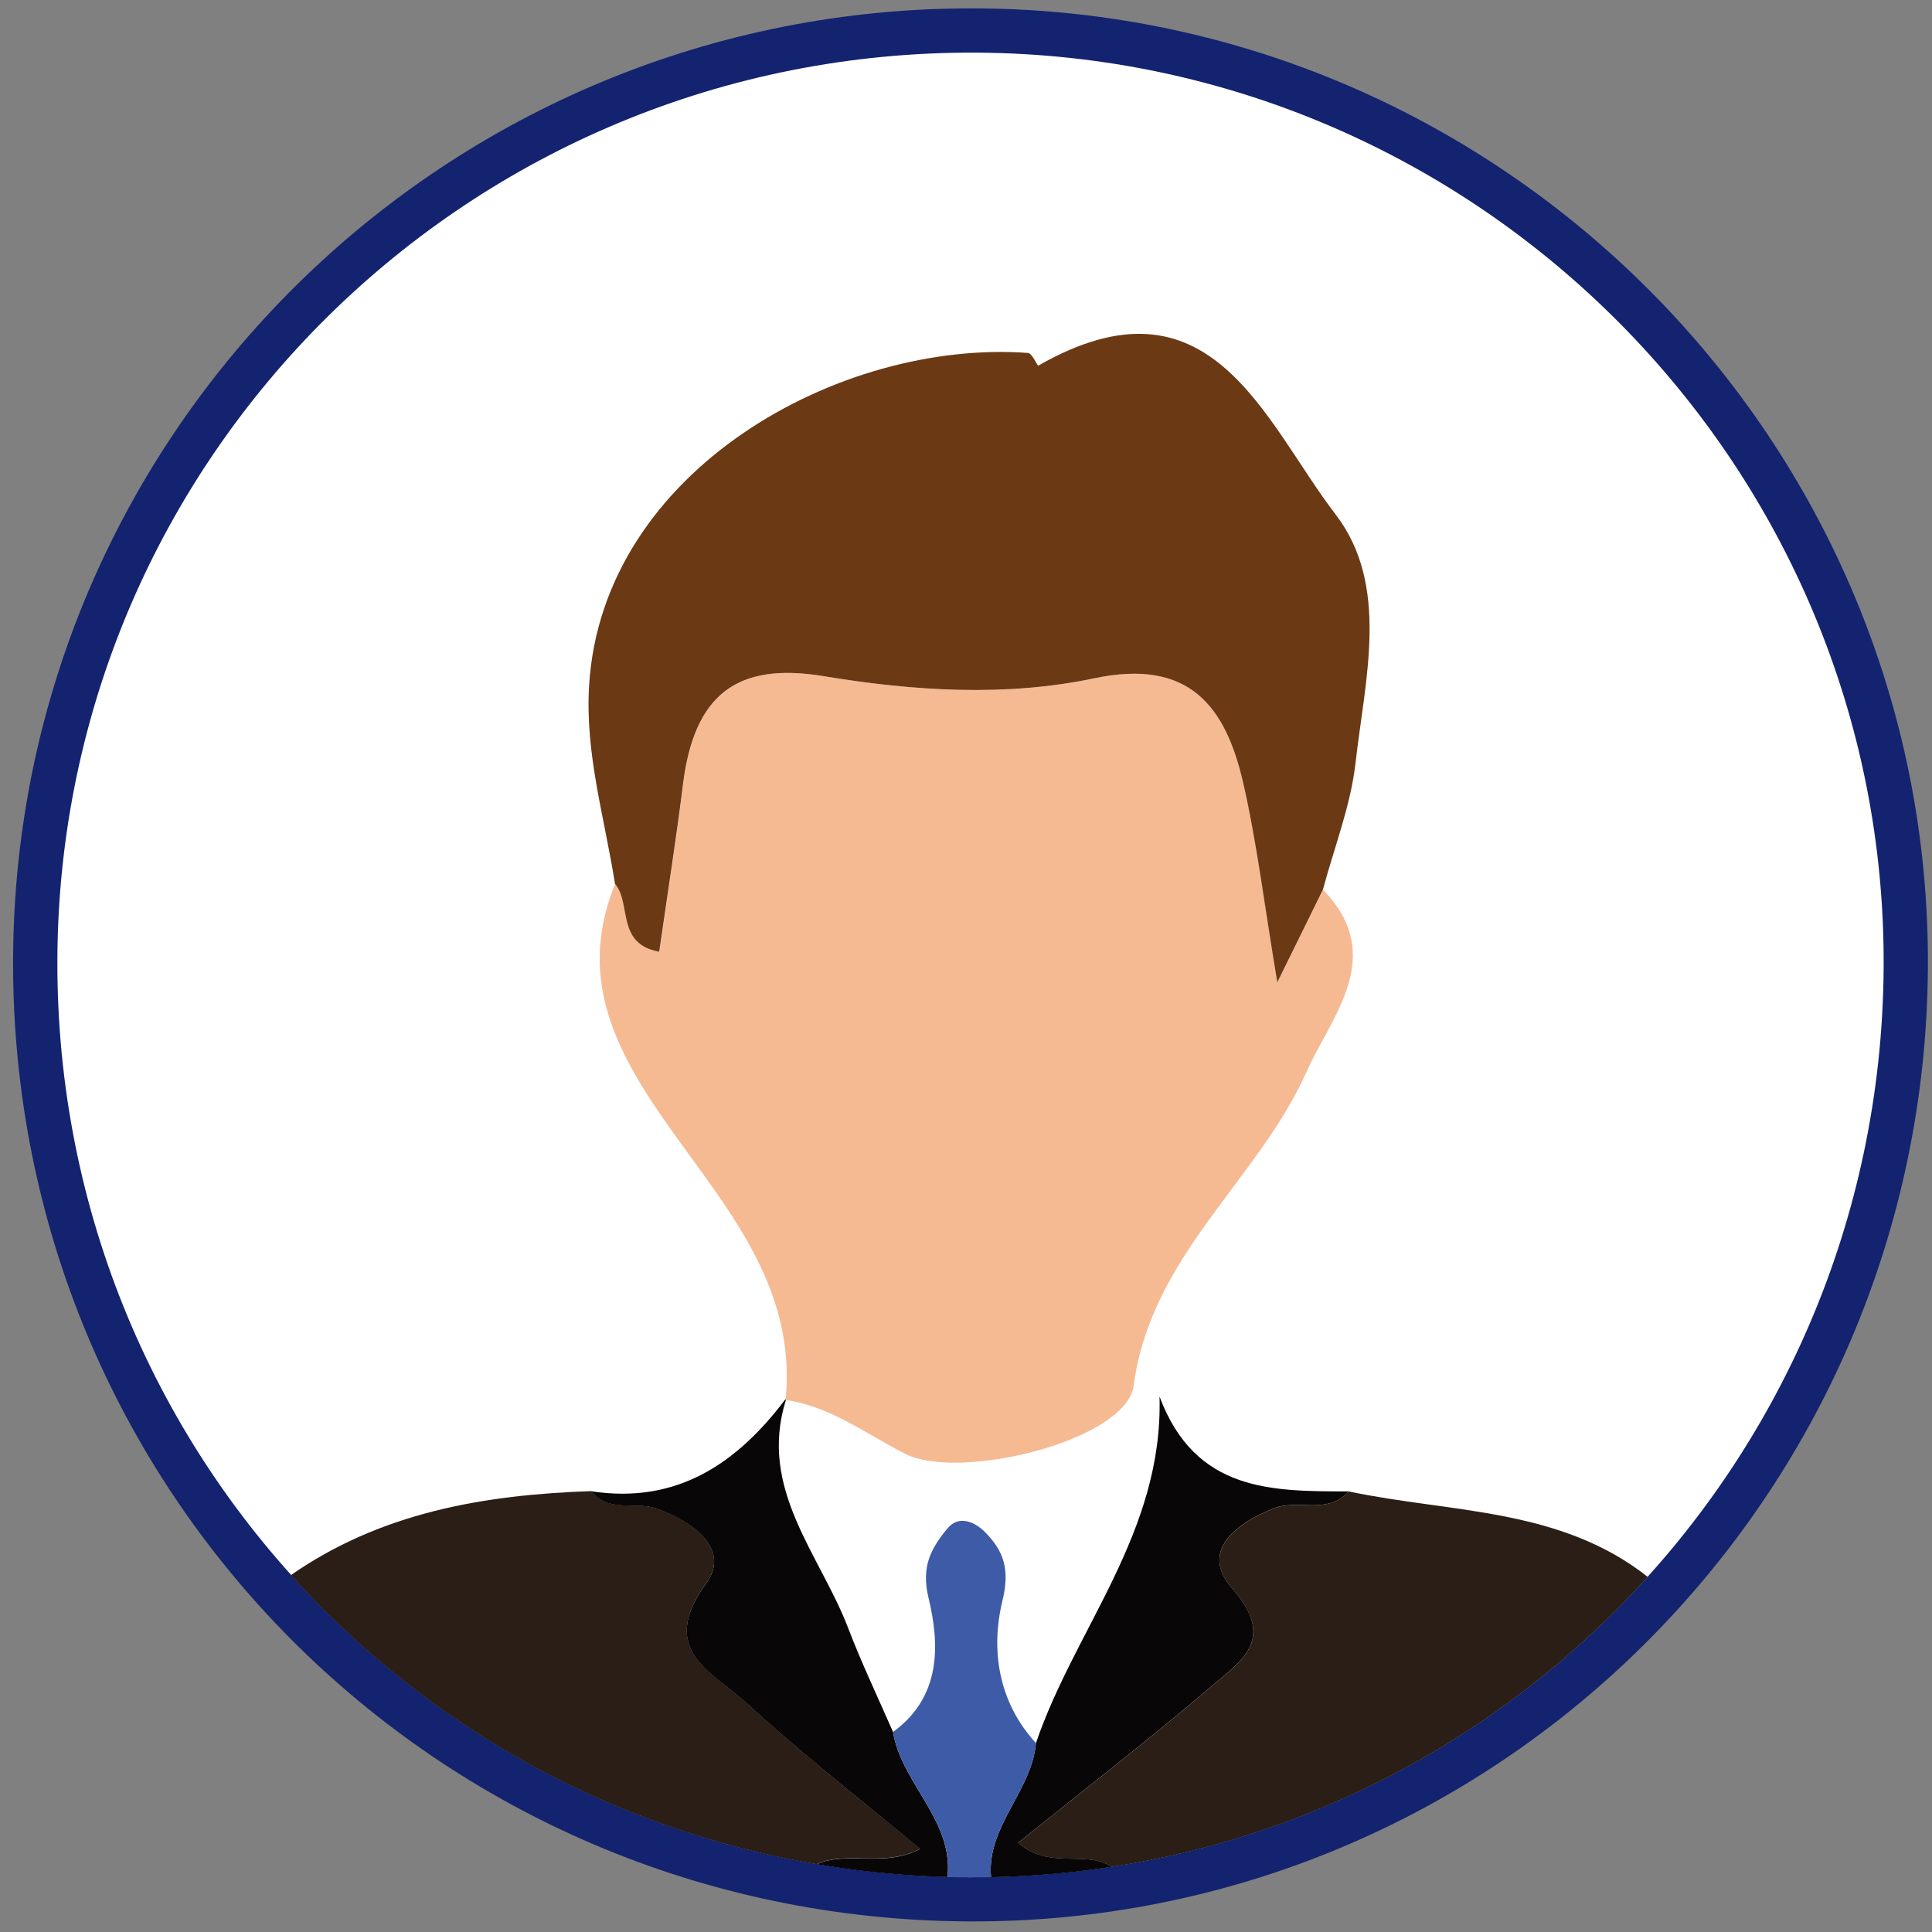 <?xml version="1.0" encoding="UTF-8" standalone="no"?>
<!-- Created with Inkscape (http://www.inkscape.org/) -->

<svg
   xmlns:dc="http://purl.org/dc/elements/1.1/"
   xmlns:cc="http://creativecommons.org/ns#"
   xmlns:rdf="http://www.w3.org/1999/02/22-rdf-syntax-ns#"
   xmlns:svg="http://www.w3.org/2000/svg"
   xmlns="http://www.w3.org/2000/svg"
   xmlns:sodipodi="http://sodipodi.sourceforge.net/DTD/sodipodi-0.dtd"
   xmlns:inkscape="http://www.inkscape.org/namespaces/inkscape"
   version="1.1"
   id="svg2772"
   width="1135"
   height="1135"
   inkscape:version="0.92.4 (5da689c313, 2019-01-14)"
   sodipodi:docname="user-call.svg">
  <rect width="100%" height="100%" fill="#808080" stroke="none"/>
  <defs
     id="defs2776">
    <clipPath
       id="clip-path">
      <path
         inkscape:connector-curvature="0"
         id="path842"
         d="M 651.55,1693.65 C 353.13,1692.2 114.83,1452.3 116,1154.52 117.17,858.63 358.86,620.11 656,621.67 c 295.57,1.55 535.21,243.49 533,538.16 -2.2,296.49 -242.58,535.26 -537.45,533.82 z"
         class="cls-1" />
    </clipPath>
  </defs>
  <sodipodi:namedview
     pagecolor="#ffffff"
     bordercolor="#666666"
     borderopacity="1"
     objecttolerance="10"
     gridtolerance="10"
     guidetolerance="10"
     inkscape:pageopacity="0"
     inkscape:pageshadow="2"
     inkscape:window-width="1920"
     inkscape:window-height="1001"
     id="namedview2774"
     showgrid="false"
     inkscape:zoom="0.417193"
     inkscape:cx="495.94192"
     inkscape:cy="447.41275"
     inkscape:window-x="-9"
     inkscape:window-y="-9"
     inkscape:window-maximized="1"
     inkscape:current-layer="svg2772" />
  <g
     id="g3361"
     transform="translate(520.143,-183.143)">
    <path
       style="isolation:isolate;fill:#132370"
       inkscape:connector-curvature="0"
       class="cls-15"
       d="m 48.995,1311.931 c -312.85,-1.53 -562.68,-253.03 -561.45,-565.22 1.22,-310.21 254.61,-560.31 566.06,-558.64 309.84,1.63 561.1,255.27 558.84,564.2 -2.31,310.84 -254.31,561.13 -563.45,559.66 z"
       id="path986" />
    <path
       style="isolation:isolate;fill:#ffffff"
       inkscape:connector-curvature="0"
       class="cls-13"
       d="m 49.035,1285.931 c -298.37,-1.45 -536.64,-241.32 -535.47,-539.07 1.17,-295.86 242.88,-534.35 539.88,-532.79 295.53,1.55 535.13,243.46 533,538.09 -2.22,296.47 -242.57,535.24 -537.41,533.77 z"
       id="path988" />
    <g
       class="cls-16"
       clip-path="url(#clip-path)"
       id="g1004"
       style="isolation:isolate"
       transform="translate(-602.555,-407.599)">
      <path
         style="fill:#2a1e16"
         inkscape:connector-curvature="0"
         class="cls-17"
         d="m 252,1517 c 53.31,-37.64 114.34,-48.08 177.72,-50.27 10.37,13 26.06,5.8 38.48,10.2 20.64,7.31 44,23.57 29,44.12 -28.92,39.49 4.54,52.22 23.55,69.83 32,29.71 66.8,56.51 102.22,86 -25,13 -50.21,-3 -68.84,14.55 C 433.78,1667.18 326.46,1620.46 252,1517 Z"
         id="path990" />
      <path
         style="fill:#2a1e16"
         inkscape:connector-curvature="0"
         class="cls-17"
         d="m 874.74,1466.92 c 59.86,12.66 124.31,9.41 176,50.47 C 972.25,1620 864.52,1670.8 740.1,1692 c -14.23,-17.87 -39.57,-0.65 -59.53,-18.66 39.42,-31.72 77.08,-60.78 113.21,-91.63 17.33,-14.8 39.05,-27.6 12.56,-57.71 -20,-22.77 3.83,-39.08 24.81,-47.25 13.63,-5.34 31.28,4.06 43.59,-9.83 z"
         id="path992" />
      <path
         style="fill:#080606"
         inkscape:connector-curvature="0"
         class="cls-18"
         d="m 554.08,1691.51 c 18.63,-17.53 43.79,-1.53 68.84,-14.55 -35.42,-29.53 -70.17,-56.33 -102.22,-86 -19,-17.61 -52.47,-30.34 -23.55,-69.83 15.05,-20.55 -8.33,-36.81 -29,-44.12 -12.42,-4.4 -28.11,2.79 -38.48,-10.2 50.33,7.72 85.63,-16.21 114.25,-54.16 l 0.15,0.62 c -16.34,52.39 20,90.53 36.62,133.94 7.9,20.68 17.5,40.72 26.34,61 5.32,32.3 39.86,54.83 30.81,91.92 z"
         id="path994" />
      <path
         style="fill:#080606"
         inkscape:connector-curvature="0"
         class="cls-18"
         d="m 874.74,1466.92 c -12.31,13.89 -30,4.49 -43.59,9.79 -21,8.17 -44.85,24.48 -24.81,47.25 26.49,30.11 4.77,42.91 -12.56,57.71 -36.13,30.85 -73.79,59.91 -113.21,91.63 20,18 45.3,0.79 59.53,18.66 l -74.38,8.28 c -7.93,-33.31 22.69,-55.26 25.28,-85.47 22.88,-67.28 74.88,-123.82 72.59,-203.59 21.13,56.34 66.34,55.62 111.15,55.74 z"
         id="path996" />
      <path
         style="fill:#3d5ba7"
         inkscape:connector-curvature="0"
         class="cls-19"
         d="m 691,1614.77 c -2.59,30.21 -33.21,52.16 -25.28,85.47 -9.34,5.38 -18.63,5 -27.88,-0.1 9.08,-37.09 -25.46,-59.62 -30.78,-91.92 28.3,-20.58 27.52,-51.16 20.81,-78.89 -4.5,-18.57 1.78,-29.32 11.15,-40.67 6.72,-8.17 16.24,-3.79 22.17,2.26 10.86,11 14.62,21.79 10.15,40.15 -7.02,28.87 -2.53,59.47 19.66,83.7 z"
         id="path998" />
      <path
         style="fill:#f6ba93"
         inkscape:connector-curvature="0"
         class="cls-20"
         d="m 544,1412.61 c 7,-75.3 -47,-124.36 -82,-179.83 -26,-41.17 -36.23,-78.23 -18.22,-122.82 9.83,11.43 0.43,35.29 26,39.92 4.91,-34.22 10,-66.34 14,-98.6 6.54,-52.44 31.63,-71.76 82.59,-63.31 53,8.77 106.94,12.26 159.08,1.24 55.27,-11.69 76.92,16 87.32,61.16 8.14,35.27 12.41,71.44 20.12,117.5 l 26.79,-54.45 c 37.75,39.08 4.85,74.25 -9.71,106.95 -28.43,63.83 -91.36,107.84 -101.55,184.34 -4.31,32.38 -102.26,56.31 -134.2,40.13 -22.8,-11.55 -43.69,-27.75 -70,-31.61 z"
         id="path1000" />
      <path
         style="fill:#6b3914"
         inkscape:connector-curvature="0"
         class="cls-21"
         d="m 859.59,1113.42 -26.79,54.45 c -7.71,-46.06 -12,-82.23 -20.12,-117.5 -10.4,-45.13 -32,-72.85 -87.32,-61.16 -52.14,11 -106.13,7.53 -159.08,-1.24 -51,-8.45 -76,10.87 -82.59,63.31 -4,32.26 -9.11,64.38 -14,98.6 -25.55,-4.63 -16.15,-28.49 -26,-39.92 -6.05,-38.81 -17.72,-76.5 -15.18,-116.87 8,-126.35 147.53,-203.08 257.9,-195 2.22,0.16 5.57,7.67 5.93,7.47 101.42,-58.03 132.66,32.61 174.66,87.35 32,41.66 17.36,96.62 11.76,145.95 -2.85,25.26 -12.56,49.73 -19.17,74.56 z"
         id="path1002" />
    </g>
  </g>
</svg>
